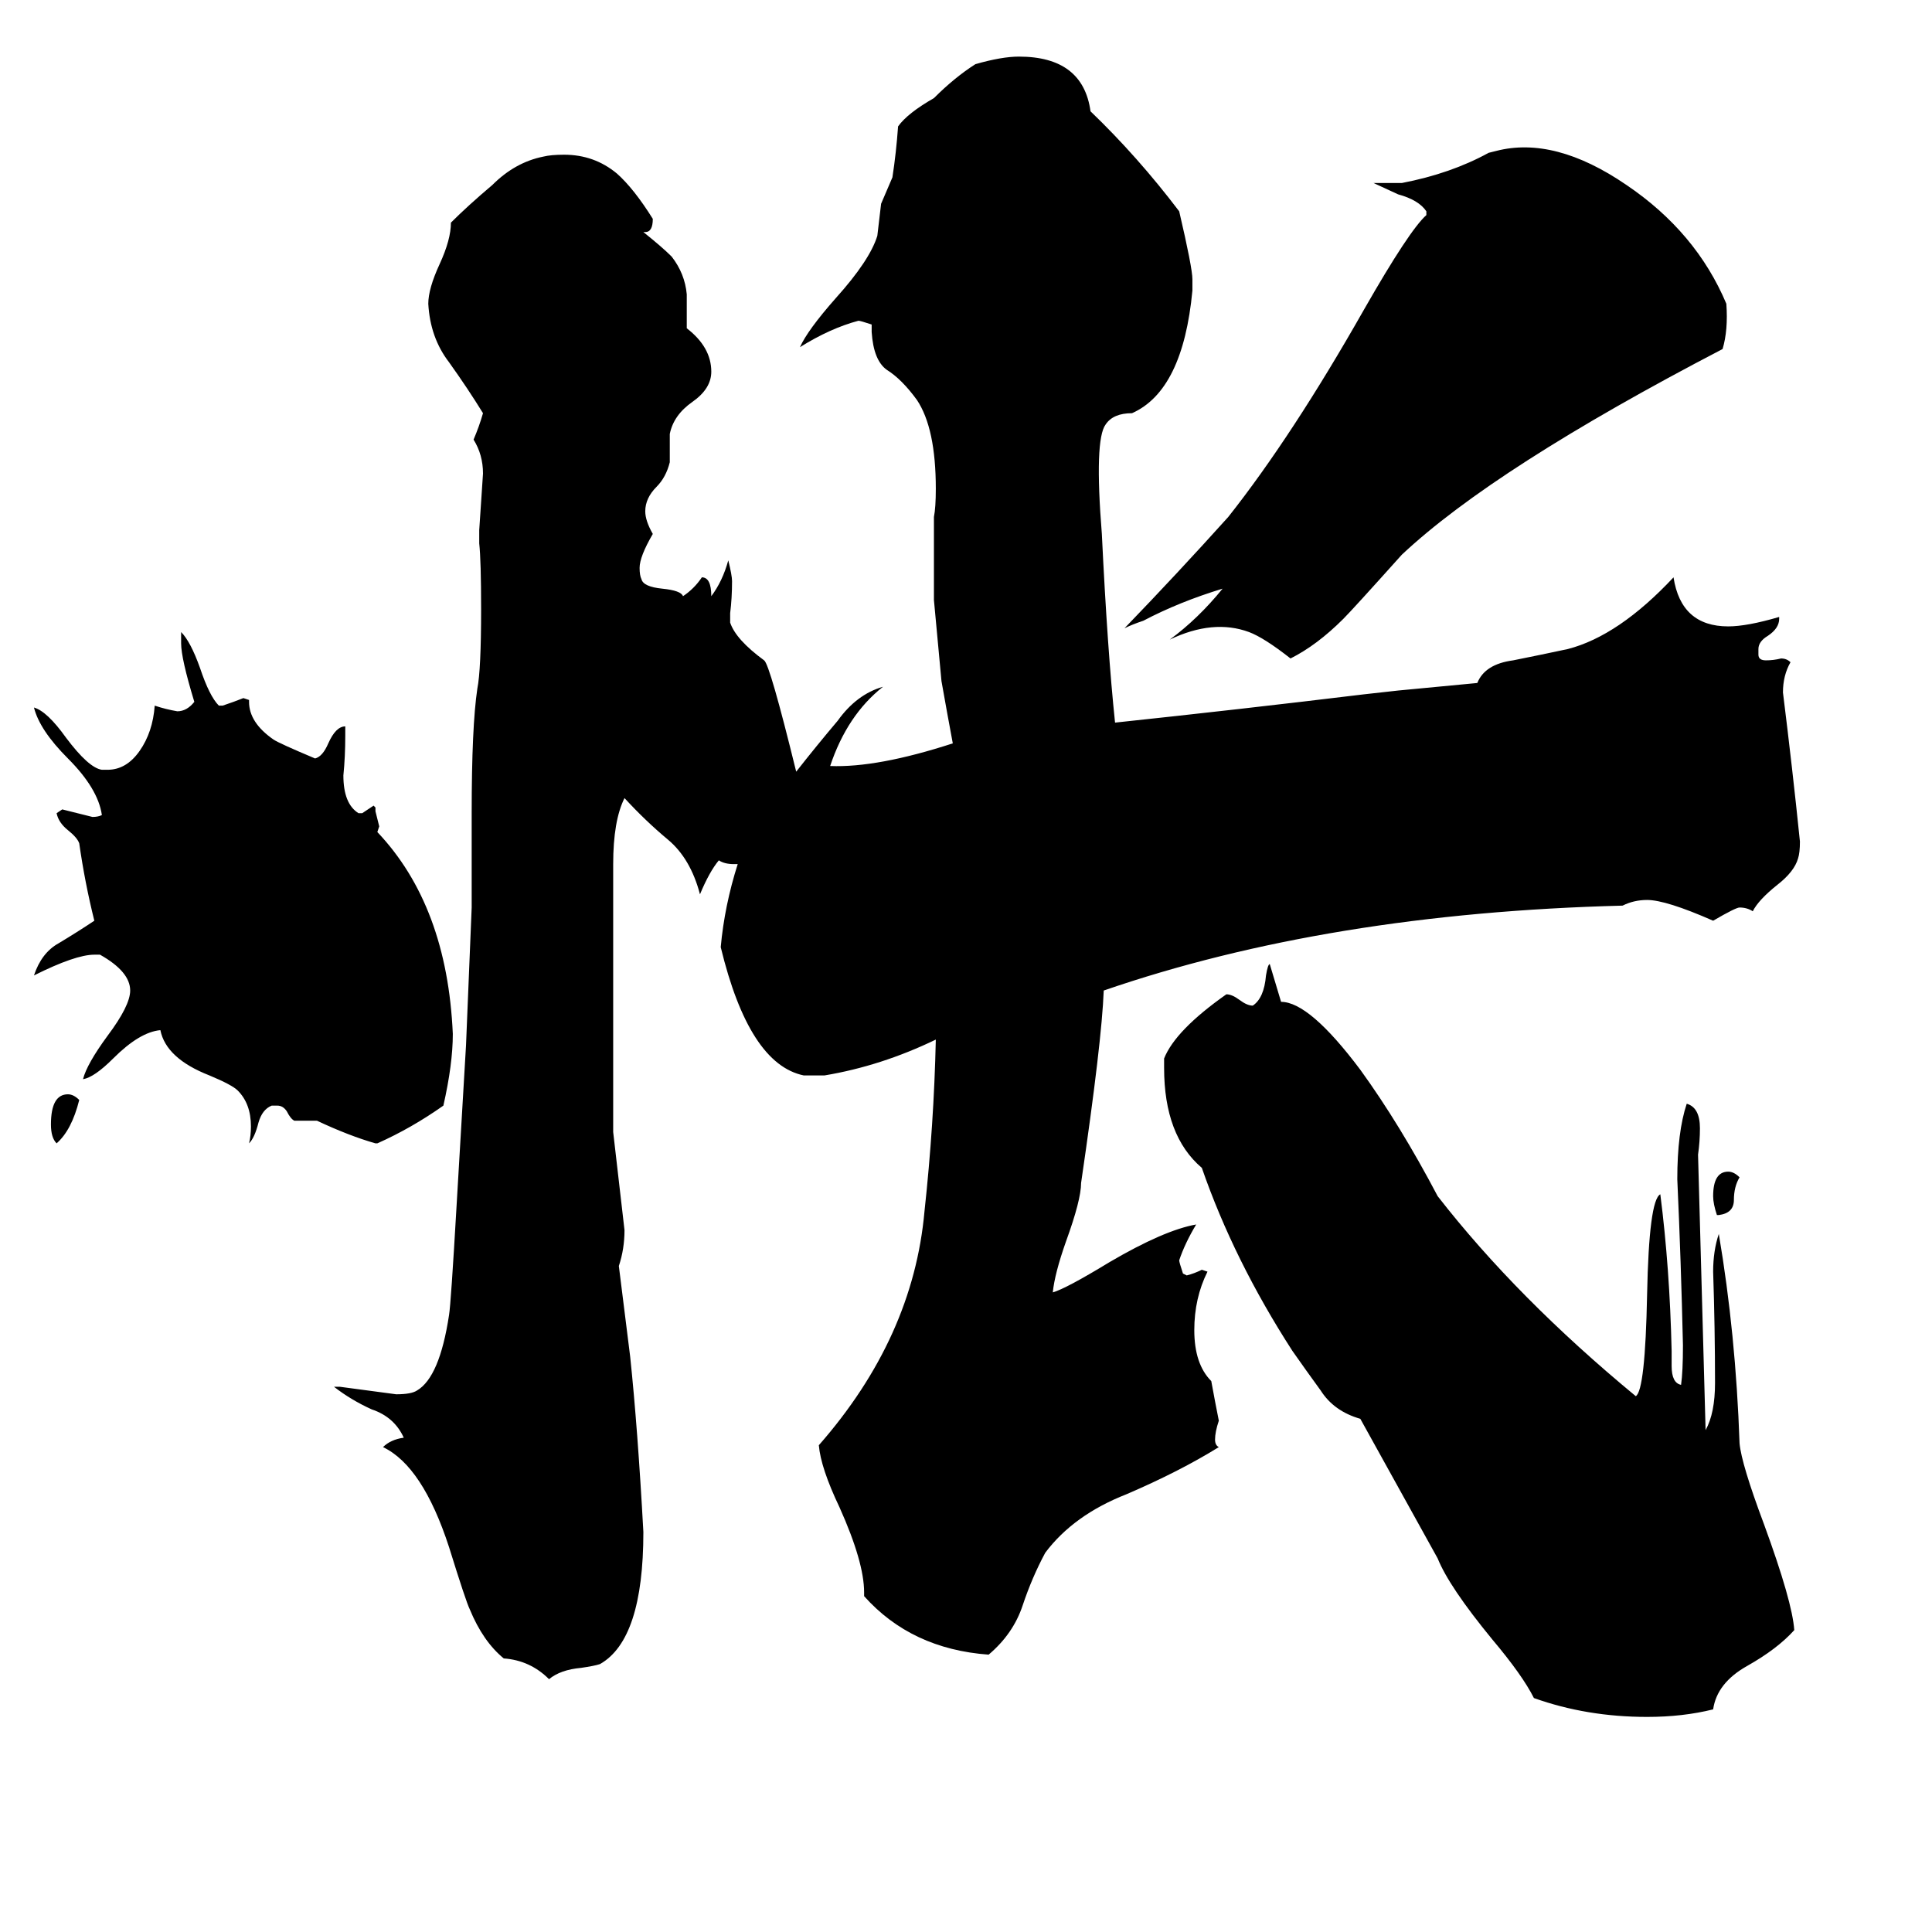 <svg xmlns="http://www.w3.org/2000/svg" viewBox="0 -800 1024 1024">
	<path fill="#000000" d="M42 -217Q38 -201 30 -194Q27 -197 27 -204Q27 -220 36 -220Q39 -220 42 -217ZM240 -252Q240 -236 235 -214Q218 -202 200 -194H199Q185 -198 168 -206H156Q154 -207 152 -211Q150 -214 147 -214H144Q139 -212 137 -205Q135 -197 132 -194Q133 -198 133 -203Q133 -215 126 -222Q123 -225 111 -230Q88 -239 85 -254Q74 -253 60 -239Q50 -229 44 -228Q46 -236 57 -251Q69 -267 69 -275Q69 -285 53 -294H50Q40 -294 18 -283Q22 -295 31 -300Q41 -306 50 -312Q45 -332 42 -353Q41 -356 36 -360Q31 -364 30 -369L33 -371Q41 -369 49 -367Q52 -367 54 -368Q52 -382 36 -398Q21 -413 18 -425Q25 -423 35 -409Q47 -393 54 -392H57Q67 -392 74 -402Q81 -412 82 -426Q88 -424 94 -423Q99 -423 103 -428Q96 -451 96 -459V-465Q101 -460 106 -446Q111 -431 116 -426H118Q124 -428 129 -430L132 -429V-428Q132 -417 145 -408Q148 -406 167 -398Q171 -399 174 -406Q178 -415 183 -415V-410Q183 -399 182 -389Q182 -374 190 -369H192Q195 -371 198 -373L199 -372V-370Q200 -366 201 -362L200 -359Q237 -320 240 -252ZM721 -48Q707 -52 700 -63Q692 -74 685 -84Q654 -132 637 -181Q617 -198 617 -234V-239Q623 -254 650 -273Q653 -273 657 -270Q661 -267 664 -267Q670 -271 671 -283Q672 -289 673 -289L679 -269Q694 -269 721 -233Q742 -204 762 -166Q804 -112 867 -60Q872 -63 873 -114Q874 -164 880 -167Q885 -128 886 -84V-76Q886 -67 891 -66Q892 -73 892 -87Q891 -131 889 -175Q889 -200 894 -215Q901 -213 901 -202Q901 -195 900 -188Q902 -115 904 -42Q909 -51 909 -67Q909 -96 908 -126Q908 -137 911 -146Q920 -93 922 -35Q923 -24 935 8Q950 49 951 64Q942 74 926 83Q910 92 908 106Q892 110 873 110Q841 110 813 100Q807 88 791 69Q768 41 762 26ZM922 -176Q919 -171 919 -164Q919 -157 911 -156H910Q908 -162 908 -166Q908 -179 916 -179Q919 -179 922 -176ZM915 -639Q916 -625 913 -615Q792 -552 743 -506Q717 -477 712 -472Q698 -458 684 -451Q670 -462 662 -465Q643 -472 620 -461Q635 -472 648 -488Q625 -481 606 -471Q600 -469 596 -467Q624 -496 651 -526Q685 -569 723 -636Q747 -678 756 -686V-688Q752 -694 741 -697L728 -703H743Q769 -708 789 -719L793 -720Q824 -728 862 -702Q899 -677 915 -639ZM422 -391Q433 -405 444 -418Q454 -432 468 -436Q449 -421 440 -394Q465 -393 505 -406Q502 -422 499 -439Q497 -460 495 -482V-526Q496 -531 496 -541Q496 -573 486 -588Q478 -599 470 -604Q463 -609 462 -624V-628Q456 -630 455 -630Q440 -626 424 -616Q428 -625 443 -642Q461 -662 465 -675Q466 -683 467 -692Q470 -699 473 -706Q475 -719 476 -733Q481 -740 495 -748Q506 -759 517 -766Q531 -770 540 -770Q574 -770 578 -741Q603 -717 625 -688Q632 -658 632 -652V-646Q627 -593 600 -581Q590 -581 586 -575Q580 -567 584 -517Q587 -455 591 -417Q657 -424 723 -432L741 -434L783 -438Q787 -448 802 -450Q817 -453 831 -456Q858 -463 887 -494Q891 -468 916 -468Q926 -468 943 -473V-472Q943 -467 937 -463Q932 -460 932 -456V-453Q932 -450 936 -450Q940 -450 944 -451Q947 -451 949 -449Q945 -442 945 -433Q950 -393 954 -354Q954 -348 953 -345Q951 -338 942 -331Q932 -323 929 -317Q926 -319 922 -319Q920 -319 908 -312Q883 -323 873 -323Q866 -323 860 -320Q704 -316 585 -275Q584 -248 573 -173Q573 -164 565 -142Q559 -125 558 -115Q565 -117 588 -131Q617 -148 634 -151Q628 -141 625 -132Q625 -131 627 -125L629 -124Q633 -125 637 -127L640 -126Q633 -112 633 -95Q633 -77 642 -68Q644 -57 646 -47Q644 -41 644 -37Q644 -34 646 -33Q625 -20 597 -8Q569 3 554 23Q547 36 542 51Q537 66 524 77Q483 74 458 46V44Q458 28 445 -1Q435 -22 434 -34Q484 -91 490 -158Q495 -204 496 -249Q467 -235 437 -230H426Q397 -236 382 -298Q384 -320 391 -342H389Q384 -342 381 -344Q376 -338 371 -326Q366 -345 354 -355Q342 -365 331 -377Q325 -365 325 -342V-200Q328 -174 331 -148Q331 -138 328 -129L334 -81Q338 -43 341 12Q341 69 318 82Q315 83 308 84Q297 85 291 90Q281 80 267 79Q256 70 249 53Q247 49 238 20Q224 -23 203 -33Q207 -37 214 -38Q209 -49 197 -53Q186 -58 177 -65H180Q195 -63 210 -61Q218 -61 221 -63Q233 -70 238 -103Q239 -109 242 -161L247 -246Q250 -318 250 -319V-369Q250 -415 253 -435Q255 -445 255 -477Q255 -503 254 -512V-519Q255 -534 256 -549Q256 -559 251 -567Q254 -574 256 -581Q248 -594 238 -608Q228 -621 227 -639Q227 -647 233 -660Q239 -673 239 -682Q248 -691 261 -702Q273 -714 288 -717Q292 -718 299 -718Q315 -718 327 -708Q336 -700 346 -684Q346 -677 342 -677H341Q351 -669 356 -664Q363 -655 364 -644V-626Q377 -616 377 -603Q377 -594 367 -587Q357 -580 355 -570V-555Q353 -547 348 -542Q342 -536 342 -529Q342 -524 346 -517Q339 -505 339 -499Q339 -495 340 -493Q341 -489 351 -488Q361 -487 362 -484Q368 -488 372 -494Q377 -494 377 -484Q383 -492 386 -503Q388 -495 388 -492Q388 -483 387 -475V-470Q390 -461 405 -450Q408 -448 422 -391Z"/>
</svg>